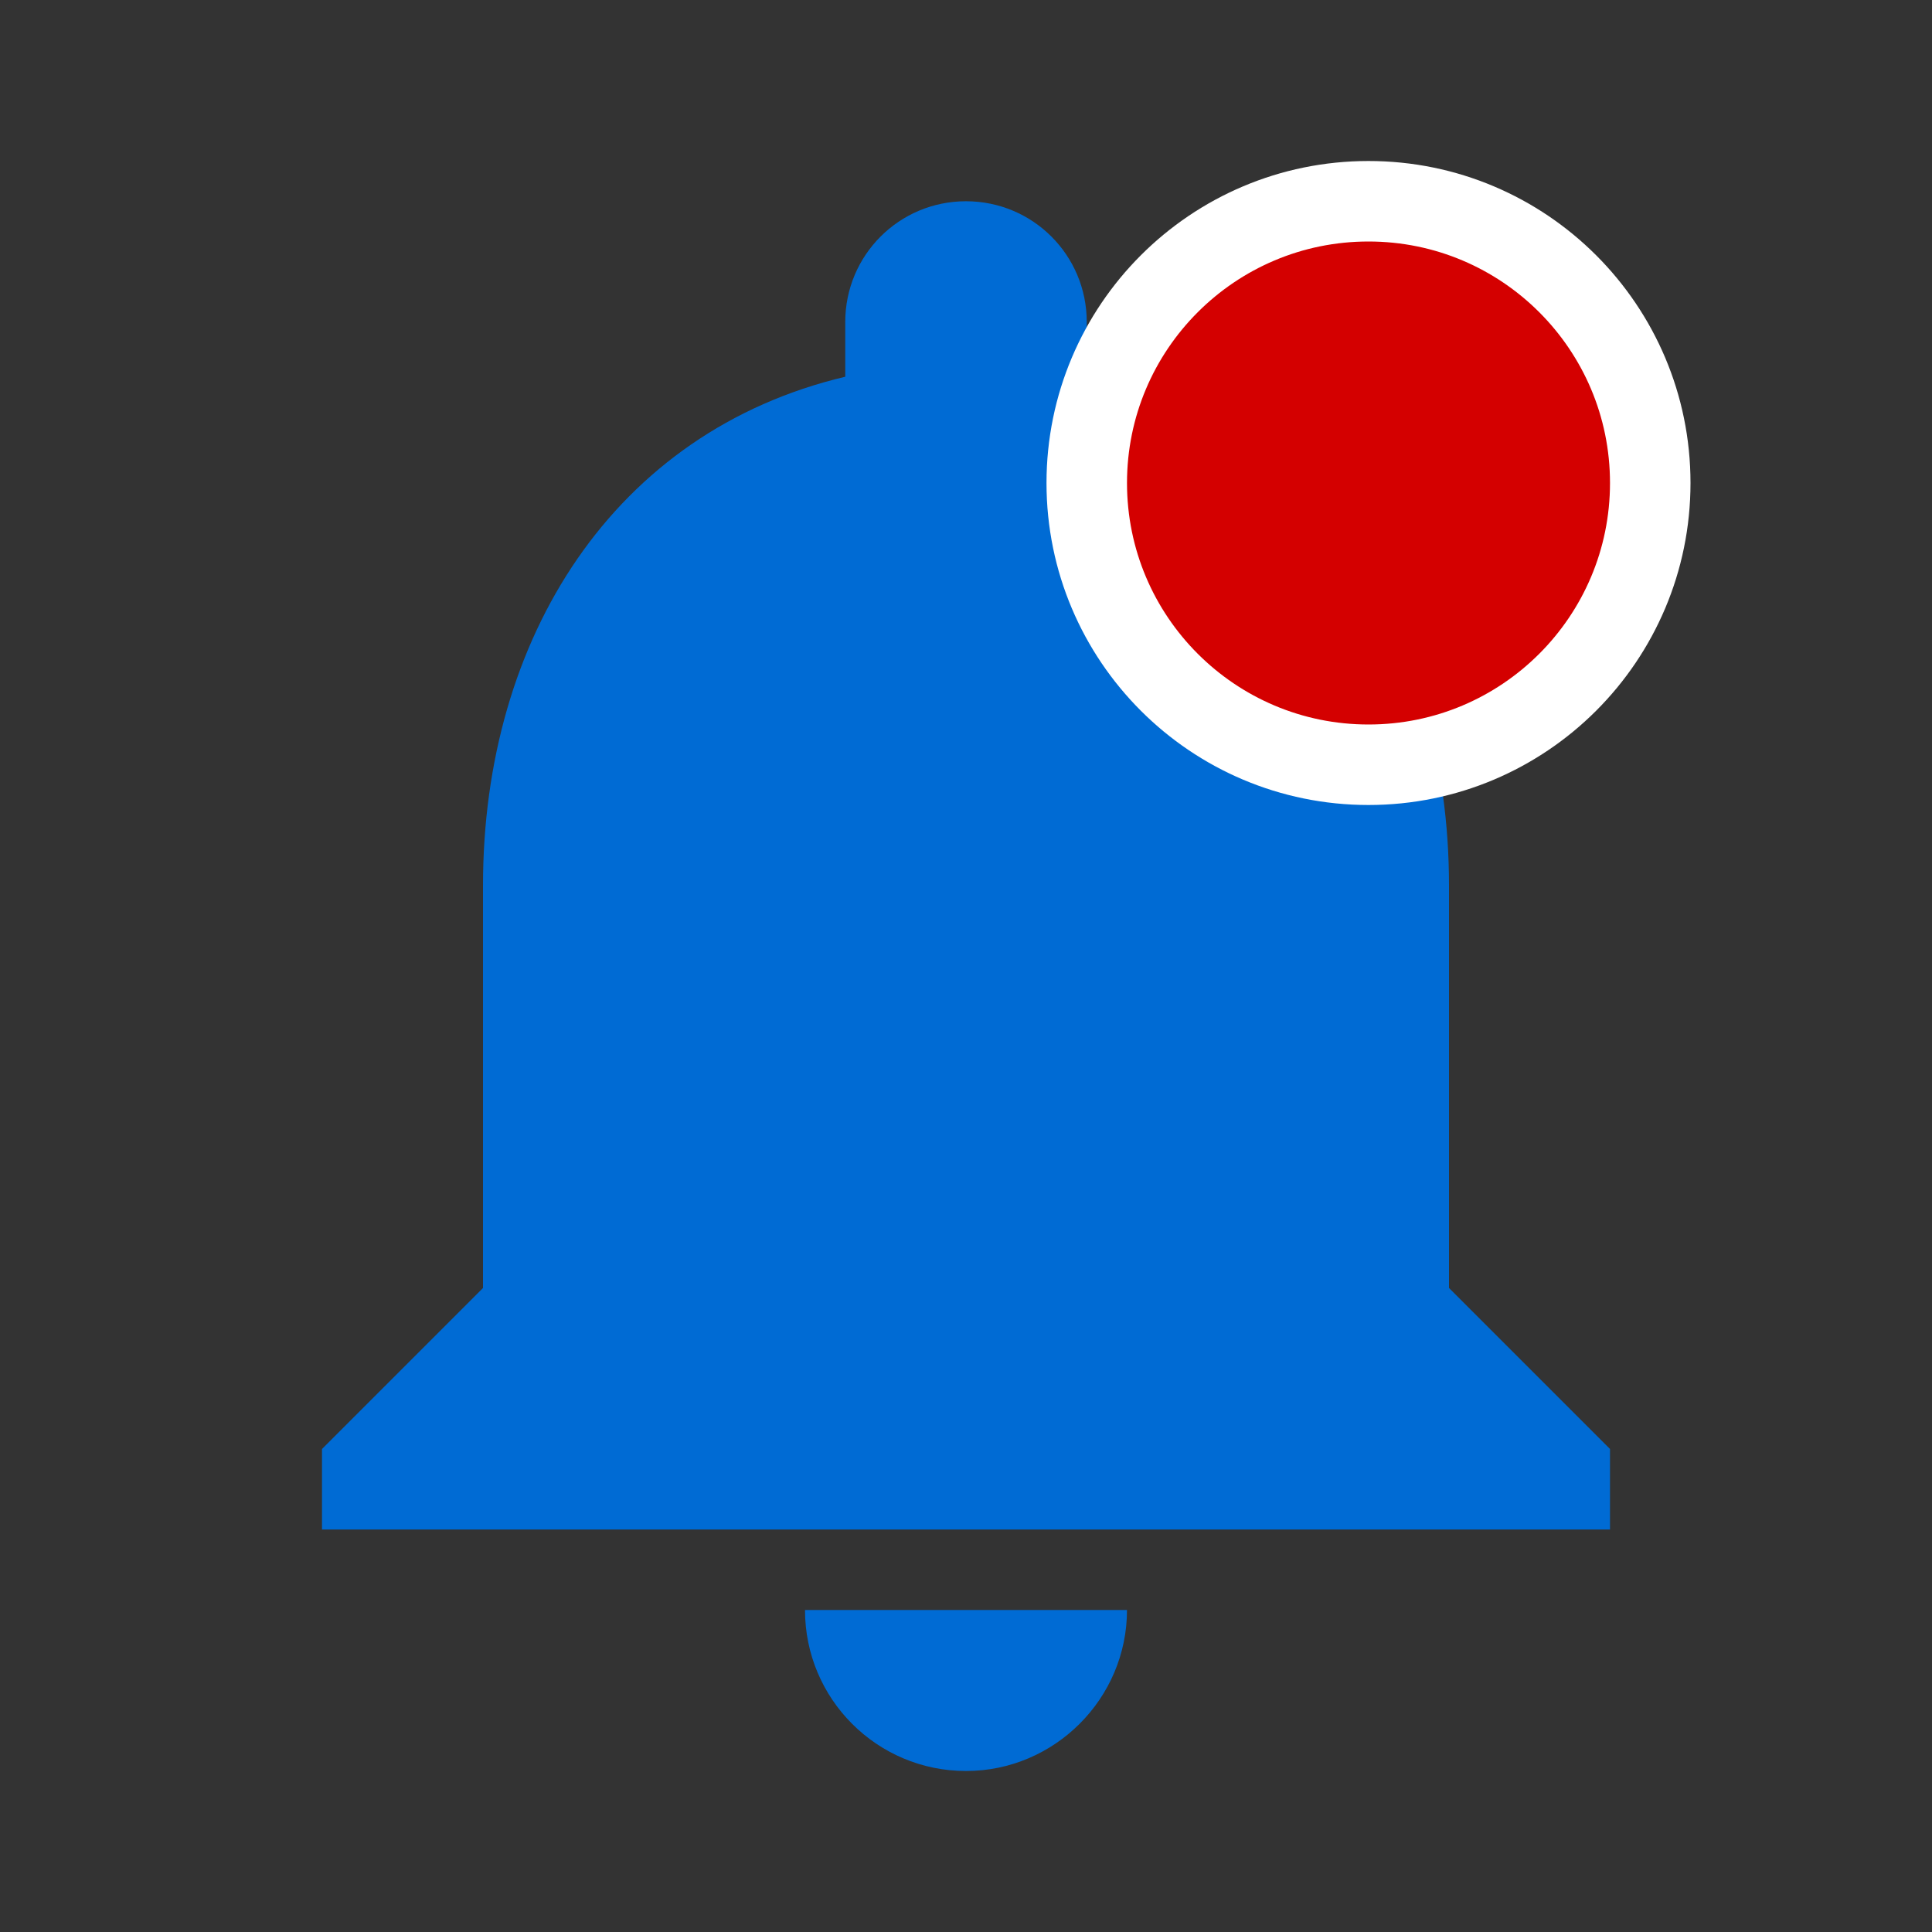 <?xml version="1.0" encoding="UTF-8"?>
<svg width="24px" height="24px" viewBox="0 0 24 24" version="1.1" xmlns="http://www.w3.org/2000/svg" xmlns:xlink="http://www.w3.org/1999/xlink">
    <rect x="0" y="0" width="24" height="24" fill="#333333" stroke="none"/>
    <!-- Generator: sketchtool 63.1 (101010) - https://sketch.com -->
    <title>22AE78AE-385C-4C9C-A687-1FA3022B2D73</title>
    <desc>Created with sketchtool.</desc>
    <g id="Template-Changes-New" stroke="none" stroke-width="1" fill="none" fill-rule="evenodd">
        <g id="Icons" transform="translate(-94, -200)">
            <g id="Icons/Notifications/active" transform="translate(94, 200)">
                <g id="ic-baseline-notifications">
                    <g id="Icon" transform="translate(4, 2)">
                        <path d="M8,20 C9.1,20 10,19.1 10,18 L6,18 C6,19.105 6.895,20 8,20 Z M14,14 L14,9 C14,5.93 12.36,3.36 9.5,2.68 L9.5,2 C9.5,1.17 8.83,0.5 8,0.5 C7.17,0.5 6.5,1.17 6.5,2 L6.5,2.68 C3.63,3.36 2,5.92 2,9 L2,14 L0,16 L0,17 L16,17 L16,16 L14,14 Z" id="Icon-Shape" fill="#006BD4" fill-rule="nonzero"></path>
                        <circle id="Oval" stroke="#FFFFFF" fill="#D40000" cx="13" cy="4" r="3.5"></circle>
                    </g>
                    <rect id="ViewBox" fill-rule="nonzero" x="0" y="0" width="24" height="24"></rect>
                </g>
            </g>
        </g>
    </g>
</svg>